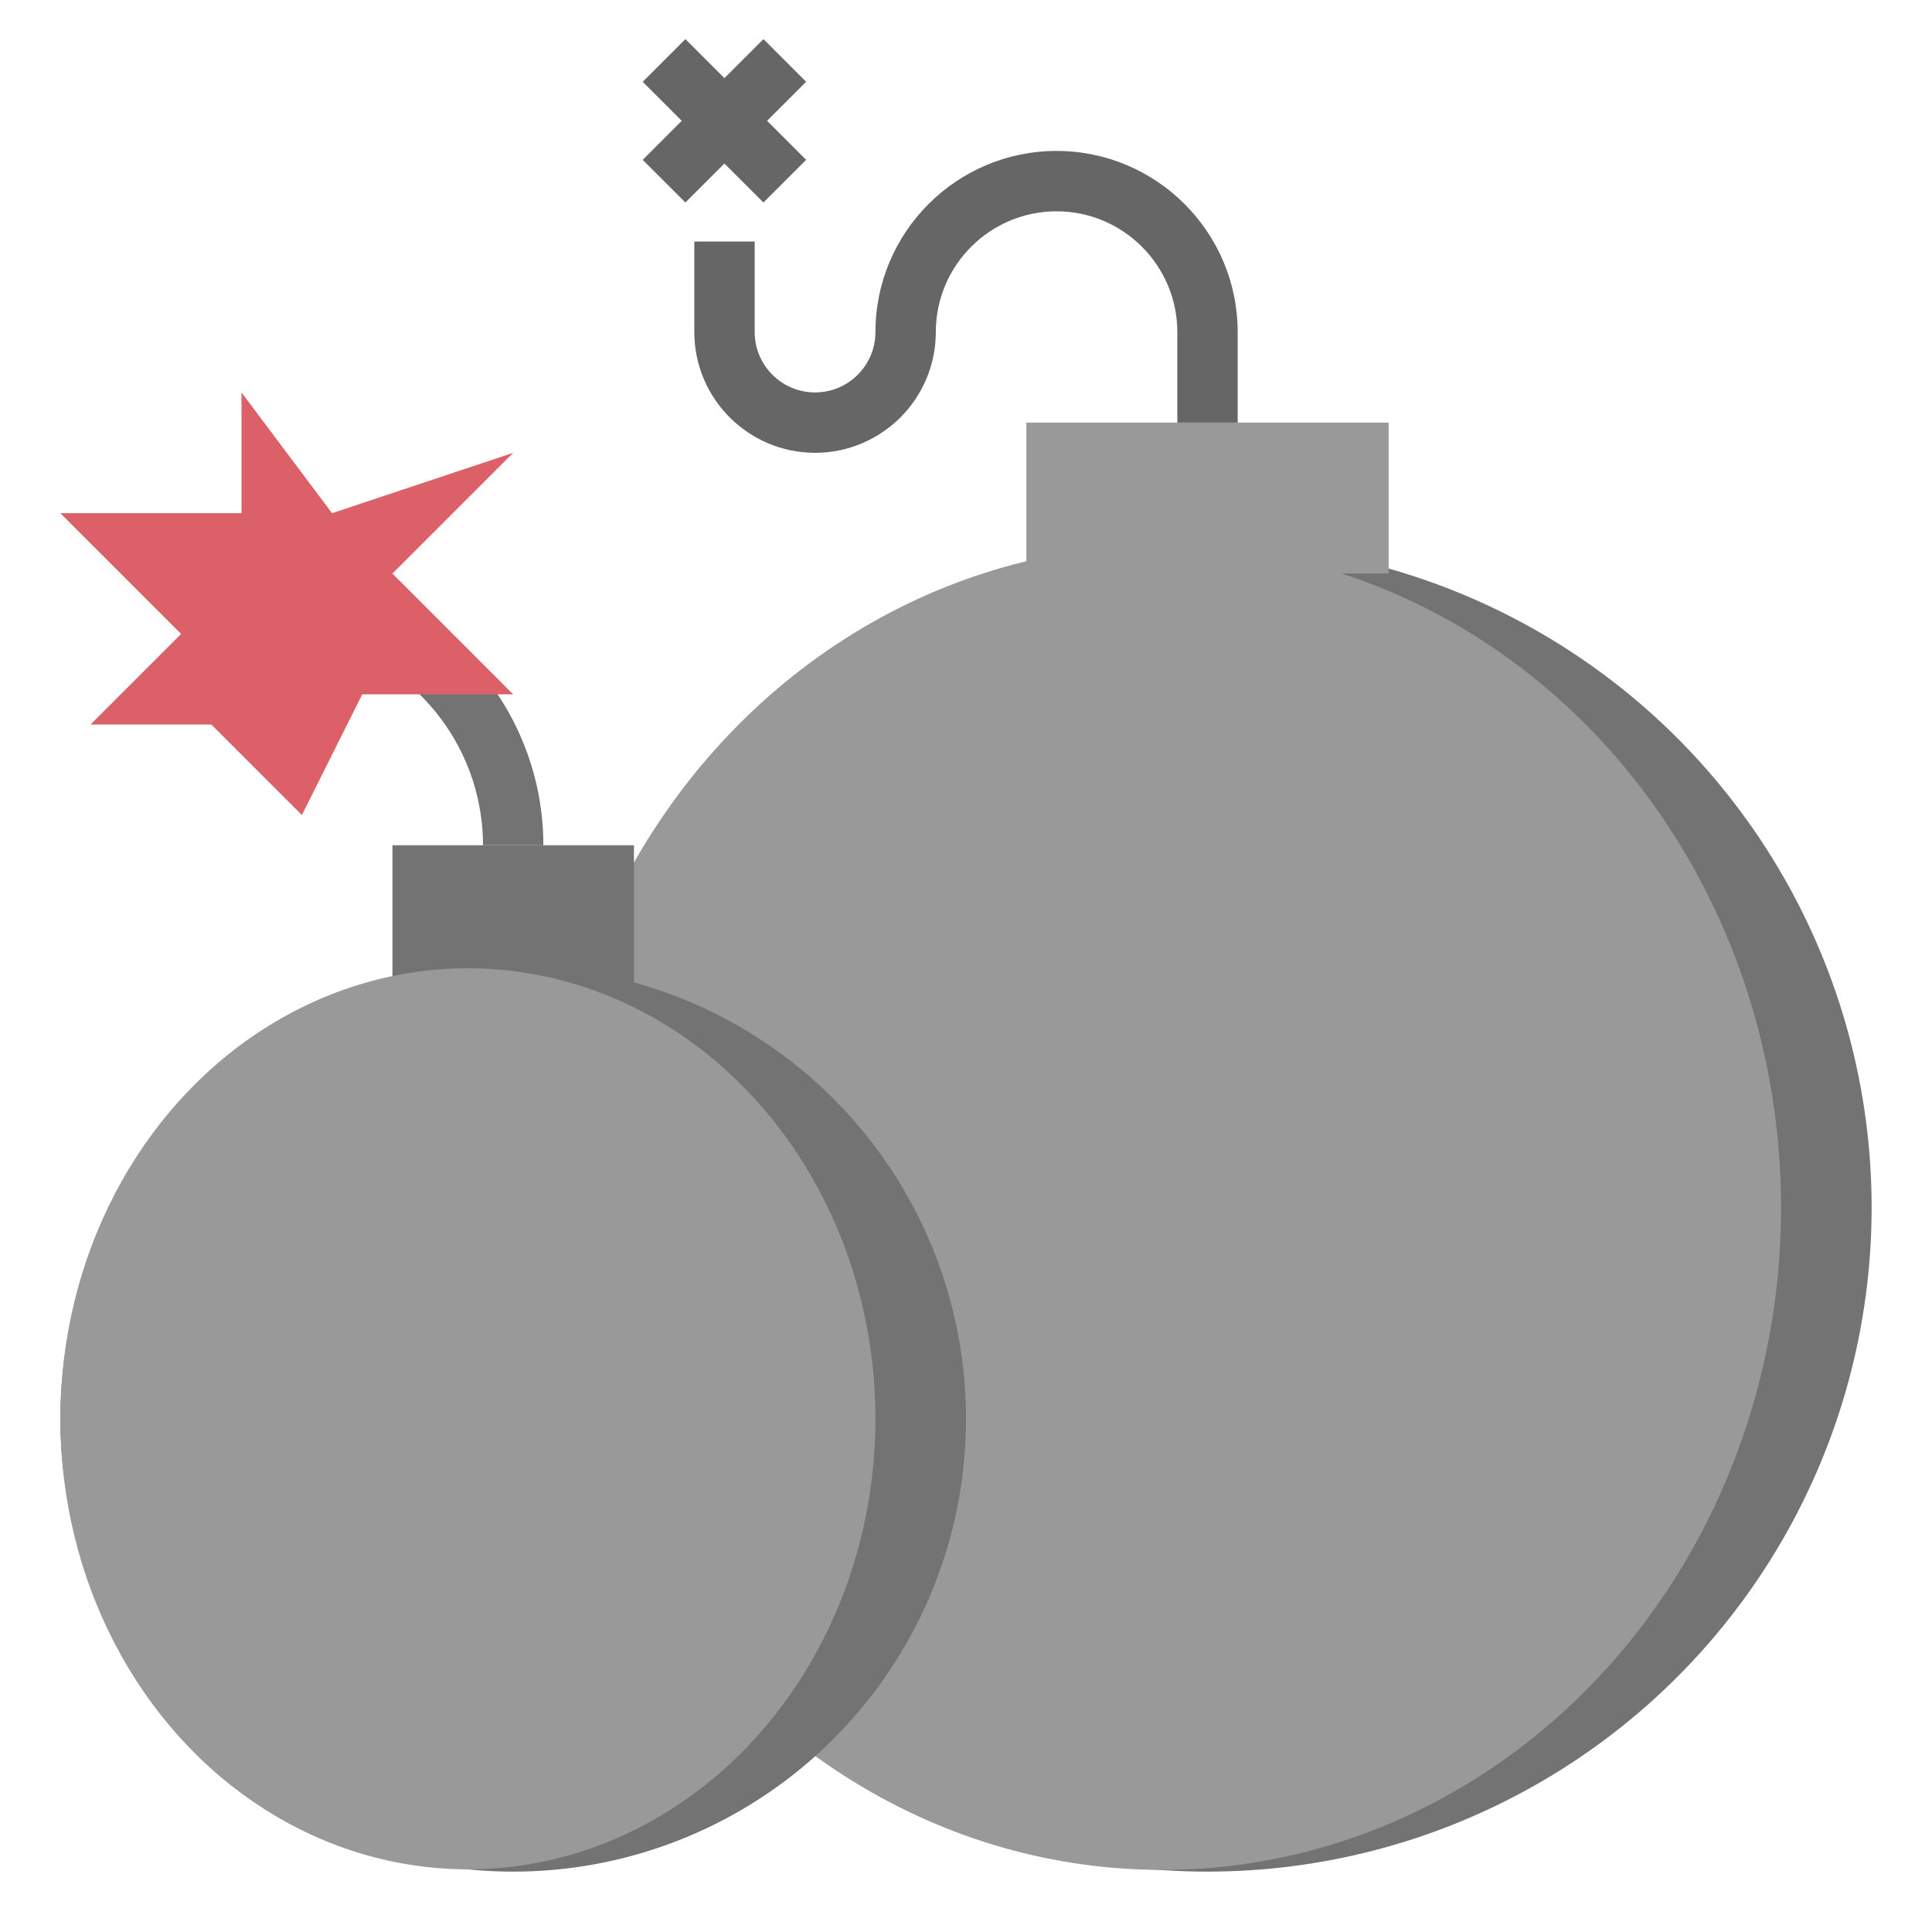 <svg id="Layer_3" enable-background="new 0 0 64 64" height="512" viewBox="0 0 64 64" width="512" xmlns="http://www.w3.org/2000/svg"><path d="m18 28h-2c0-2.007-.864-3.921-2.371-5.25l1.324-1.5c1.937 1.708 3.047 4.169 3.047 6.75z" fill="#737373"/><path d="m13 19 4-4-6 2-3-4v4h-6l4 4-3 3h4l3 3 2-4h5z" fill="#dc6068"/><circle cx="40" cy="40" fill="#737373" r="22"/><ellipse cx="38.5" cy="40" fill="#999" rx="20.5" ry="21.943"/><path d="m13 33v-5h8v5" fill="#737373"/><path d="m34 19v-5h12v5" fill="#999"/><circle cx="17" cy="47" fill="#737373" r="15"/><ellipse cx="15.5" cy="47" fill="#999" rx="13.5" ry="14.924"/><g fill="#666"><path d="m27 15c-2.206 0-4-1.794-4-4v-3h2v3c0 1.103.897 2 2 2s2-.897 2-2c0-3.309 2.691-6 6-6s6 2.691 6 6v3h-2v-3c0-2.206-1.794-4-4-4s-4 1.794-4 4-1.794 4-4 4z"/><path d="m21.172 3h5.657v2h-5.657z" transform="matrix(.707 -.707 .707 .707 4.201 18.142)"/><path d="m23 1.172h2v5.657h-2z" transform="matrix(.707 -.707 .707 .707 4.201 18.142)"/></g></svg>